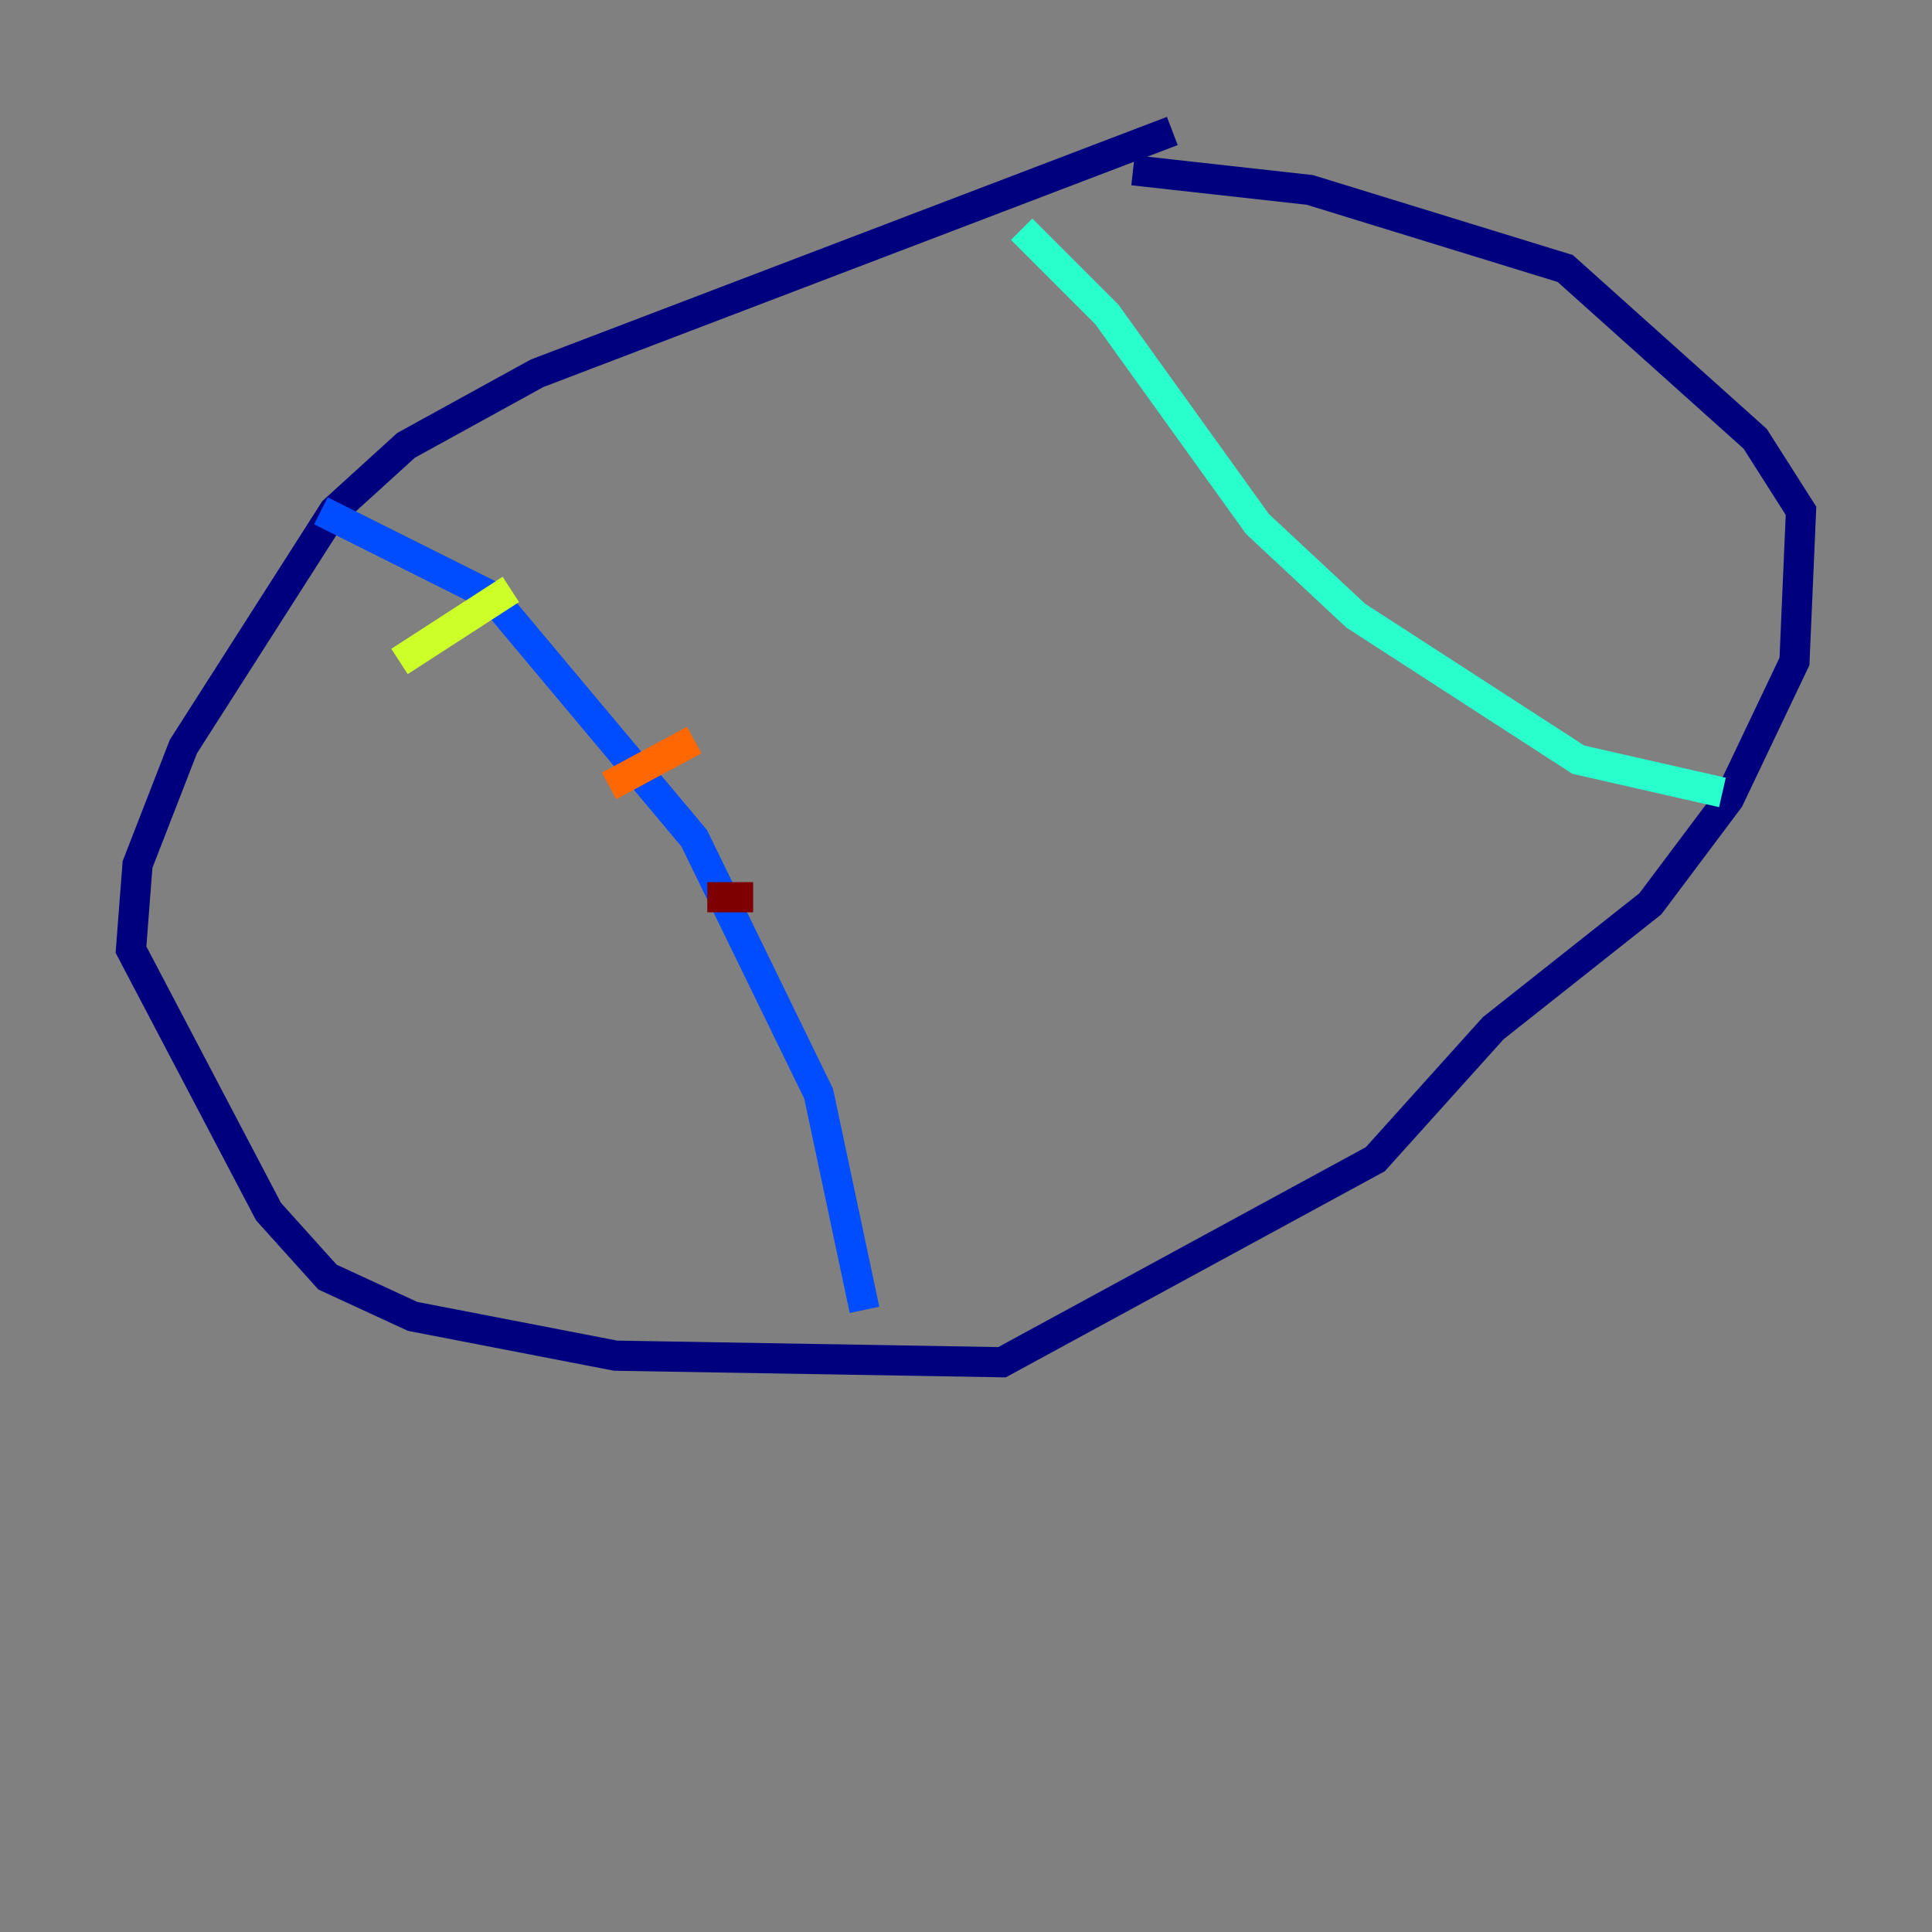 <?xml version="1.0" encoding="utf-8" ?>
<svg baseProfile="tiny" height="128" version="1.2" viewBox="0,0,128,128" width="128" xmlns="http://www.w3.org/2000/svg" xmlns:ev="http://www.w3.org/2001/xml-events" xmlns:xlink="http://www.w3.org/1999/xlink"><rect x="0" y="0" width="128" height="128" fill="#808080" stroke="none"/><defs /><polyline fill="none" points="77.668,8.678 35.58,24.732 26.902,29.505 22.129,33.844 12.149,49.464 9.112,57.275 8.678,62.915 17.79,80.271 21.695,84.61 27.336,87.214 40.786,89.817 66.386,90.251 91.119,76.8 98.929,68.122 109.342,59.878 114.549,52.936 118.888,43.824 119.322,33.844 116.285,29.071 103.702,17.79 86.78,12.583 75.064,11.281" stroke="#00007f" stroke-width="2" /><polyline fill="none" points="21.261,33.844 32.542,39.485 45.993,55.539 54.237,72.461 57.275,86.78" stroke="#004cff" stroke-width="2" /><polyline fill="none" points="67.688,15.186 73.329,20.827 83.308,34.712 89.817,40.786 104.57,50.332 114.115,52.502" stroke="#29ffcd" stroke-width="2" /><polyline fill="none" points="26.468,43.824 33.844,39.051" stroke="#cdff29" stroke-width="2" /><polyline fill="none" points="40.352,52.068 45.993,49.031" stroke="#ff6700" stroke-width="2" /><polyline fill="none" points="46.861,59.444 49.898,59.444" stroke="#7f0000" stroke-width="2" /></svg>
